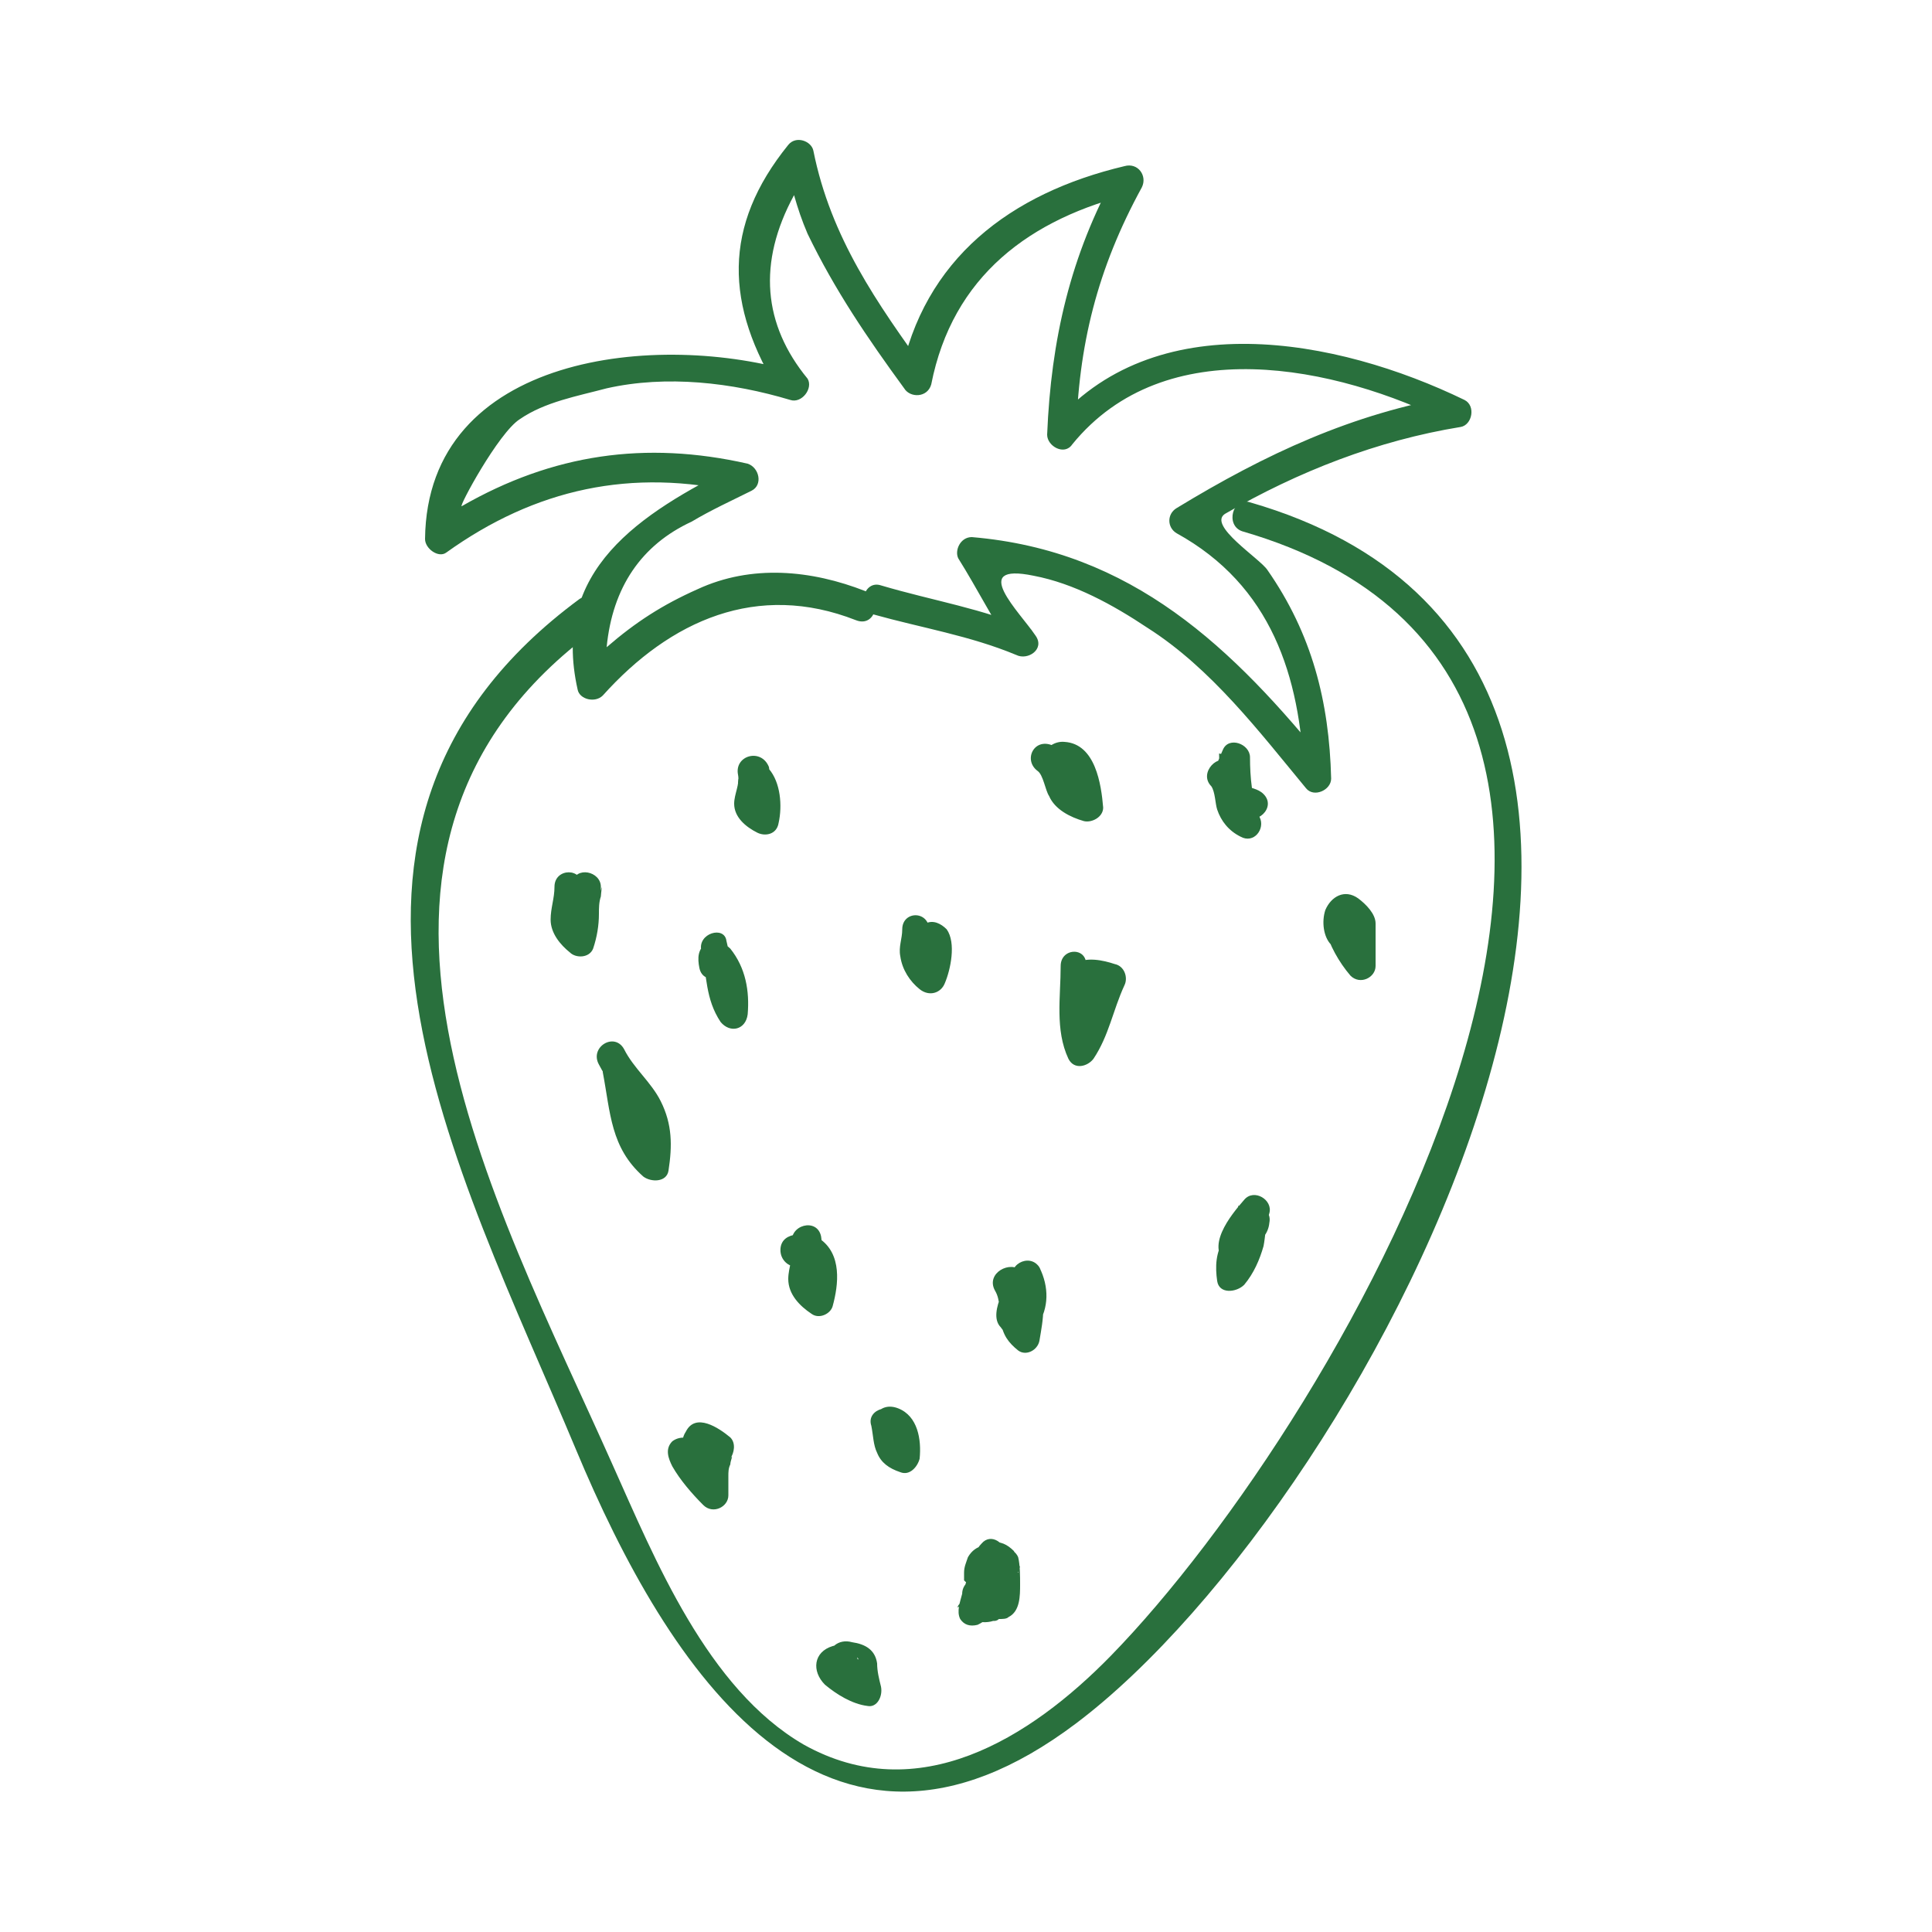 <svg xmlns="http://www.w3.org/2000/svg" viewBox="0 0 100 100"><style>.icon-fruit{fill:#29703d}</style><path class="icon-fruit" d="M44.8 30.6c-2.8-1.1-5.9-1.4-8.7-.1-1.8.8-3.2 1.7-4.7 3 .3-3.1 1.8-5.3 4.4-6.5 1-.6 2.1-1.1 3.1-1.6.6-.3.4-1.2-.2-1.4-5.3-1.2-10.1-.5-14.8 2.2-.2.1 1.9-3.8 3-4.5 1.3-.9 3-1.2 4.5-1.6 3.1-.7 6.5-.3 9.5.6.6.2 1.2-.6.9-1.1-2.3-2.8-2.6-6-.7-9.5.2.7.4 1.3.7 2 1.4 2.9 3.1 5.4 5 8 .3.5 1.2.5 1.4-.2 1.1-5.6 5.1-8.6 10.5-9.9-.3-.4-.6-.7-.9-1.1-2.4 4.3-3.4 8.7-3.6 13.6 0 .6.9 1.1 1.3.5 4.8-5.9 13.6-4.1 19.6-1.1.1-.5.1-.9.2-1.4-5.3.9-9.8 3-14.4 5.8-.5.3-.5 1 0 1.3 4.9 2.7 6.4 7.4 6.6 12.6.4-.2.9-.4 1.3-.5-5-6.2-10.2-11.2-18.5-11.9-.6 0-.9.7-.7 1.1 1 1.6 1.8 3.2 2.8 4.7l1-1c-2.5-1.1-5.1-1.5-7.8-2.3-.9-.3-1.3 1.2-.4 1.5 2.5.7 5 1.1 7.4 2.1.6.3 1.5-.3 1-1-.8-1.2-3.5-3.8-.1-3.1 2.1.4 4.1 1.5 5.9 2.7 3.3 2.1 5.8 5.4 8.2 8.3.4.5 1.3.1 1.3-.5-.1-4-1-7.5-3.3-10.8-.4-.6-3.1-2.3-2.2-2.9 3.8-2.2 7.9-3.8 12.2-4.5.6-.1.8-1.1.2-1.4-6.6-3.2-16.1-5-21.4 1.4.4.2.9.4 1.3.5.1-4.7 1.1-8.7 3.4-12.9.3-.6-.2-1.3-.9-1.1-5.9 1.4-10.4 4.8-11.6 10.9.5-.1.9-.1 1.4-.2-2.6-3.6-5-7-5.9-11.5-.1-.5-.9-.8-1.3-.3-3.4 4.2-3.3 8.3-.4 12.9.3-.4.6-.7.9-1.1-7.2-2.2-19.2-1-19.3 8.6 0 .5.7 1 1.1.7 4.6-3.3 9.6-4.4 15.2-3.1-.1-.5-.1-.9-.2-1.4-5 2.5-9.6 5.4-8.2 11.6.1.5.9.7 1.3.3 3.5-3.9 8-5.9 13.1-3.9 1 .4 1.4-1.1.5-1.5z"/><path class="icon-fruit" d="M30 31c-16 11.8-6.3 29.4-.2 44 4.8 11.5 12.9 24 25.9 14.2 15.4-11.6 38.1-54.8 9-63.2-.9-.3-1.3 1.2-.4 1.5 27.3 7.9 5.2 45.9-6.8 58.2-4.2 4.3-10 7.9-15.9 4.6-5-2.9-7.7-9.6-9.9-14.5-6.1-13.7-16.3-31.9-.9-43.2.8-.8 0-2.1-.8-1.6z"/><path class="icon-fruit" d="M41 64.4c.1.6-.2 1.2-.2 1.8 0 .8.6 1.4 1.2 1.8.4.3 1 0 1.1-.4.3-1.1.5-2.7-.7-3.5-.6-.3-1.9-.4-2 .5-.1 1 1.3 1.4 1.5.4 0 .2-.2.3-.4.4.2-.1-.1 0 0 0h.2c-.2-.1.1.1 0 0 .1.1.1.1.2.3.1.5-.1.9-.2 1.4.4-.1.7-.3 1.1-.4-.5-.3-.5-.5-.4-1 .1-.6.2-1.1.1-1.7-.2-1-1.7-.6-1.5.4zm-9.8-8.9c.4 2.1.4 3.9 2.1 5.4.4.3 1.2.3 1.3-.3.2-1.3.2-2.4-.4-3.6-.5-1-1.4-1.7-1.9-2.7-.5-.9-1.8-.1-1.3.8.4.8 1 1.4 1.5 2.1.7.9.8 1.9.6 3 .4-.1.8-.2 1.3-.3-1.5-1.3-1.4-2.9-1.7-4.7-.2-1-1.6-.6-1.5.3zm5.1-6.3c.3 1.3.2 2.5 1 3.7.5.6 1.3.4 1.4-.4.1-1.2-.1-2.4-.9-3.4-.3-.3-.8-.5-1.2-.3-.5.3-.5.8-.4 1.3.2 1 1.7.5 1.5-.4-.1-.4-1.3.1-1 .4.1.1.2.3.2.4.2.6.3 1.2.2 1.9.5-.1.9-.3 1.4-.4-.7-1-.6-2.1-.9-3.3-.1-.8-1.5-.4-1.3.5zm1.9-9.1c.1.5-.2 1-.2 1.5 0 .7.6 1.2 1.2 1.5.4.2 1 .1 1.1-.5.2-.9.1-2.1-.5-2.8-.7-.8-1.6-.1-1.6.7 0 1 1.5 1 1.5 0 0-.2-.8.6-1 .3.1.1.1.2.1.3.1.4.1.7.1 1.1.4-.1.7-.3 1.1-.5-.1 0-.2-.1-.3-.2-.1-.1-.2-.2-.1 0 0 0 .1-.2.1-.3.1-.5.2-1 .1-1.5-.4-1-1.8-.6-1.6.4zm-9.5 5.8c0 .6-.2 1.1-.2 1.7 0 .7.5 1.3 1 1.7.3.3 1 .3 1.2-.2.2-.6.3-1.2.3-1.8 0-.3 0-.6.1-.9 0-.1.1-.8 0-.3-.5-.1-1-.1-1.5-.2v.3c0 1 1.5 1 1.5 0v-.3c0-.8-1.3-1.1-1.5-.2-.1.4 0 .8-.1 1.2 0 .3 0 .6-.1 1 0 .1 0 .2-.1.3 0 0-.1.3 0 .2.4-.1.8-.1 1.2-.2-.3-.3-.6-.5-.6-.9 0-.5.1-.9.2-1.4.1-1-1.4-1-1.4 0zM54.9 50c0 1.6-.3 3.3.4 4.8.3.6 1 .4 1.3 0 .8-1.2 1-2.5 1.6-3.8.2-.4 0-1-.5-1.1-.6-.2-1.5-.4-2.1 0-.7.4-.7 1.1-.3 1.8.5.8 1.8.1 1.3-.8l-.3.3h.3c.2 0 .4.1.6.2-.1-.4-.3-.7-.5-1.1-.6 1.3-.8 2.6-1.6 3.8h1.3c-.5-1.2-.2-2.7-.2-4 .2-1.1-1.3-1.1-1.3-.1zm-8.2-1.9c0 .5-.2.9-.1 1.4.1.7.5 1.3 1 1.7.5.4 1.1.2 1.3-.3.3-.7.6-2.1.1-2.8-.3-.3-.7-.5-1.1-.3-.4.3-.4.8-.5 1.3 0 1 1.5 1 1.5 0 0-.4.1-.2-.3 0-.2 0-.4.1-.6.1-.1-.1-.3-.2-.5-.3.2.3-.1 1.3-.2 1.6.4-.1.8-.2 1.3-.3-.4-.3-.6-.6-.6-1 0-.3.1-.6.1-.9.1-1.2-1.4-1.2-1.4-.2zm7-8.2c.3.2.4 1 .6 1.3.3.7 1.1 1.1 1.8 1.3.4.1 1-.2 1-.7-.1-1.2-.4-3.3-2-3.4-1-.1-1.8 1.3-.7 1.9.8.5 1.6-.8.8-1.3.3.2.3.7 0 .9-.2.1 0 0-.1 0 .1 0-.1-.1 0 0 0 0 .2.2.3.4.2.5.3 1 .3 1.5.3-.2.6-.5 1-.7-.6-.1-.8-.3-1-.9-.2-.6-.4-1.1-1-1.5-1.1-.7-1.8.6-1 1.2zM70 47.2c-.8-.7-1.7-.1-1.4.9.2.8.7 1.7 1.3 2.4.5.5 1.3.1 1.3-.5v-2.2c0-.5-.5-1-.9-1.3-.7-.5-1.4-.1-1.7.6-.2.6-.1 1.4.3 1.8.6.8 1.7-.3 1.1-1.1.2.2.1 0 .1 0v-.4c-.1.5-.9 0-.5.4.2.2.1-.3.1.1v2c.4-.2.9-.4 1.3-.5-.3-.3-.5-.7-.6-1-.1-.2-.2-.3-.2-.5-.1-.3 0-.3-.1-.1-.1.2-.2.3-.3.5-.3.1-.5.1-.7 0 .6.7 1.7-.4.9-1.1zm-5.7 16v-.1l-.3.3c-.2.2-.4.4-.6.7-.5.7-.5 1.5-.4 2.2.1.7 1 .6 1.4.2.5-.6.8-1.3 1-2 .1-.5.1-1.1.3-1.7.2-.7-.8-1.3-1.3-.7-.7.8-2.1 2.5-.8 3.4.8.6 1.6-.8.8-1.3.1.5.2.6.2.4 0-.1.1-.2.1-.3l.3-.6c.1-.2.3-.4.4-.6-.4-.2-.8-.5-1.3-.7-.1.4-.2.9-.2 1.4-.1.7-.5 1.3-.9 1.9.5.1.9.1 1.4.2-.2-1.2 1.2-1.5 1.3-2.6.2-1-1.3-1-1.4-.1zm-12.8 3.6c.3.5.2 1.1.3 1.6.1.7.4 1.1.9 1.5.4.3 1 0 1.1-.5.1-.6.2-1.1.2-1.7 0-.6-.1-1.1-.1-1.7 0-1-1.4-.9-1.5 0 0-.4-.1.1-.2.2-.2.3-.3.6-.4.9-.2.5-.4 1.2 0 1.6.2.3.4.4.7.5.6.1.9-.2 1.2-.6.6-.9.6-2 .1-3-.5-.8-1.8-.1-1.3.8.4.6.3 1.1-.2 1.6.2-.1.4-.1.5-.2.2 0 .3.2.3.3v-.2c.1-.2.2-.4.3-.7.2-.4.5-.8.5-1.3h-1.5c0 1 .2 2 0 3 .4-.2.7-.3 1.1-.5-.3-.2-.2-.8-.2-1.1 0-.5-.2-1-.4-1.5-.6-.6-1.9.1-1.4 1zm-1.3 15c-.4.7-.7 1.6.1 2 .3.2.8.2 1.1.1.1 0 .2 0 .3-.1-.2 0-.2 0 0 0s.4 0 .5-.1c.6-.3.6-1.1.6-1.7 0-.4 0-1-.1-1.4-.2-.5-1.1-.8-1.4-.2-.1.2-.1.2-.1.4.4-.2.9-.4 1.3-.5-.4-.4-.7-.5-1.2-.5l.8.8c0-.7-.8-1.3-1.3-.7-.3.3-.4.7-.5 1.1-.2.5-.3 1-.5 1.5-.1.4-.3.9-.1 1.3.2.3.5.4.9.3.2-.1.4-.2.5-.4-.5-.1-.9-.1-1.4-.2.1.8 1.1.6 1.5.1.3-.4.5-.9.7-1.3.2-.4.4-.8.6-1.3.3-.8-.7-1.3-1.3-.8.2-.1.5-.1.7-.2-.7-.1-1.4-.1-1.8.6-.1.3-.2.5-.2.8v.4c.2.2.1.1.3 0-.9.6-.1 1.9.7 1.3.5-.3.6-.8.6-1.4 0-.3.1-.3-.1-.2-.1 0-.1 0 0 0h.3c.2 0 1-.4.2 0-.2 0-.4 0-.6-.1-.1-.2-.3-.4-.4-.7 0-.2 0-.2 0 0-.1.1 0 .1-.1.2-.1.3-.2.5-.4.8-.1.3-.3.5-.4.8-.1.1-.1.2-.2.3-.2.3 0 0 .3-.1.2 0 .4.1.6.1.1.2.2.3.3.5-.1-.7-1.1-.7-1.4-.2-.1.2 0 .1.4-.3l.9.3c.1.4.1.5.1.3 0 .3 0 .1 0 0s0-.2.1-.3l.3-.9.3-.9s.1-.4.1-.2c.2-.6-1.2-.8-1.2-.5 0 .4.3.8.8.8.3 0-.2-.2.1.1.5.5 1.3.1 1.3-.5 0 .1-.1.2-.1.4-.5-.1-.9-.1-1.4-.2 0 .1 0-.2 0 0v1.6c0 .1 0 .1 0 0l.6-.3h-.4c-.2 0-.4.1-.6.1.2.6.3.7.3.4 0-.1.1-.2.2-.3.7-1-.6-1.7-1.2-.9zm-5.1-8c.1.5.1 1 .3 1.4.2.5.6.8 1.2 1 .5.2.9-.3 1-.7.1-1-.1-2.2-1.1-2.6-1-.4-1.6.6-1.2 1.4.4.9 1.7.1 1.3-.8.1.3-.1.8-.4.8H46c.1.1 0 0 0 0 .3.3.2.8.1 1.2.3-.2.6-.5 1-.7-.3-.1-.3-1-.4-1.4-.4-.9-1.9-.5-1.6.4zm-9 .8c-.4-.2-.9-.3-1.3 0-.4.4-.2.9 0 1.3.4.7 1 1.4 1.6 2 .5.5 1.3.1 1.3-.5v-1c0-.2 0-.4.1-.6 0-.2.2-.6 0-.3.2-.3.3-.8 0-1.1-.6-.5-1.8-1.3-2.3-.3-.2.3-.2.6-.2 1v.7c0-.3.2-.5.5-.6-1 .2-.5 1.7.4 1.5.6-.1.6-.8.6-1.3V75c0-.1 0-.1-.1.1-.1.1-.3.2-.4.1.1 0 .3.2.4.3v-1.1c-.6.8-.5 2.1-.5 3.1.4-.2.9-.4 1.3-.5-.3-.3-.6-.7-.9-1-.2-.2-.3-.4-.5-.6 0 0-.2-.3-.1-.1-.2-.4-1 .7-.7.8 1 .2 1.7-1.1.8-1.5zm7 10.6c-1 .3-1.1 1.3-.4 2 .6.5 1.4 1 2.2 1.1.5.1.8-.5.7-1-.1-.4-.2-.8-.2-1.2-.1-.7-.6-1-1.3-1.1-.7-.2-1.3.3-1.2 1 0 .2.1.4.2.6 0 0 .1.3.1.2.1.3 0 0 .1-.2-.6.8.7 1.5 1.3.8.3-.4.1-.8 0-1.2 0-.1-.2-.4-.2-.3-.2-.5.7.9-.7.7.2 0 .3.1.5.2-.1-.1-.2-.3-.3-.4.1.5.2 1 .3 1.6.2-.3.5-.6.7-1 .3 0-.1-.1 0 0l-.6-.3c-.2-.1-.3-.2-.5-.3l-.1-.1c.2.2-.6.8-.2.6 1-.5.6-2-.4-1.7zm19.6-44.5c.2.3.2.9.3 1.2.2.6.6 1.1 1.2 1.4.7.4 1.3-.4 1-1-.4-.9-.5-2.1-.5-3.1 0-.7-1.1-1.1-1.4-.4-.4.9-.9 2-.1 2.9.2.3.5.4.8.5.1 0 .2.1.3.1.2.1.2.1 0-.1.7.6 1.8-.4 1.1-1.1-.3-.3-.7-.3-1.1-.5l-.1-.1c-.1-.3.2-.8.3-1.1-.5-.1-.9-.3-1.4-.4 0 1.2.2 2.7.7 3.9l1-1c-.5-.3-.5-.6-.6-1.1-.1-.5-.2-.9-.5-1.3-.6-.6-1.7.5-1 1.2z"/></svg>